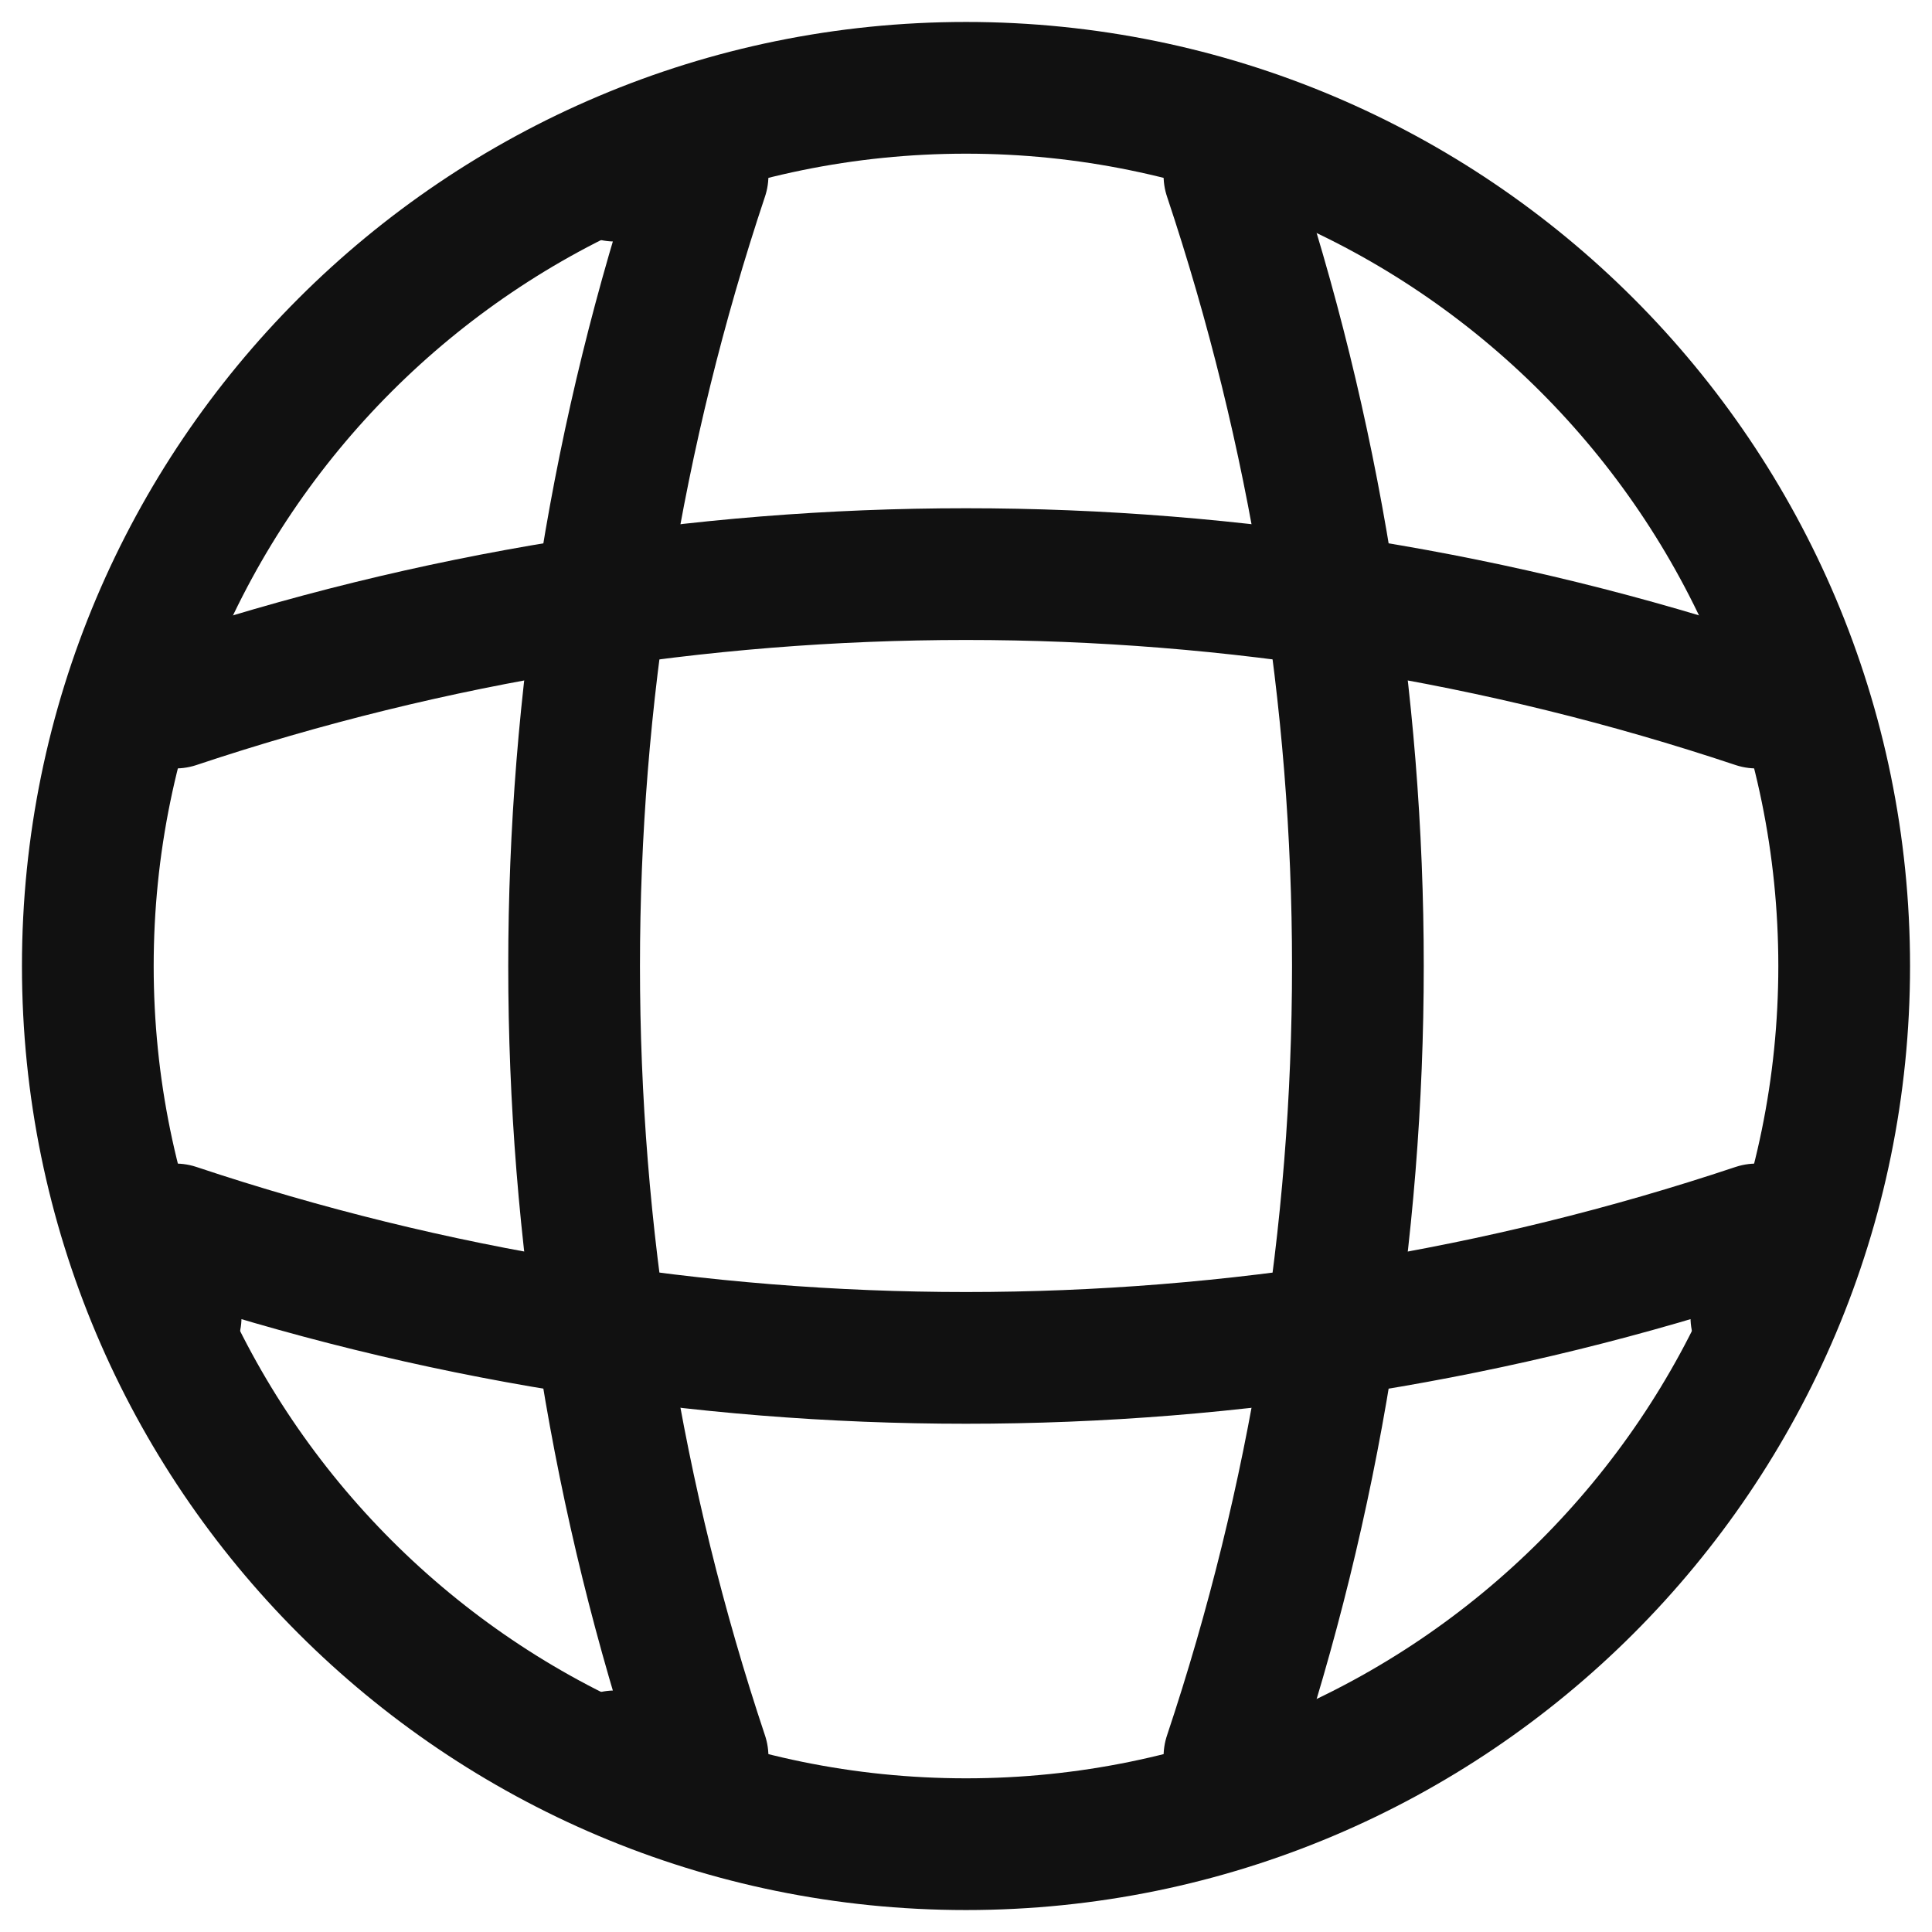 <svg width="22" height="22" viewBox="0 0 22 22" fill="none" xmlns="http://www.w3.org/2000/svg">
<path d="M11 21C16.523 21 21 16.523 21 11C21 5.477 16.523 1 11 1C5.477 1 1 5.477 1 11C1 16.523 5.477 21 11 21Z" stroke="#111111" stroke-width="1.5" stroke-linecap="round" stroke-linejoin="round"/>
<path d="M7 2H8C6.05 7.84 6.05 14.16 8 20H7" stroke="#111111" stroke-width="1.5" stroke-linecap="round" stroke-linejoin="round"/>
<path d="M14 2C15.95 7.84 15.95 14.16 14 20" stroke="#111111" stroke-width="1.5" stroke-linecap="round" stroke-linejoin="round"/>
<path d="M2 15V14C7.84 15.95 14.16 15.95 20 14V15" stroke="#111111" stroke-width="1.5" stroke-linecap="round" stroke-linejoin="round"/>
<path d="M2 8C7.84 6.05 14.16 6.05 20 8" stroke="#111111" stroke-width="1.5" stroke-linecap="round" stroke-linejoin="round"/>
</svg>
